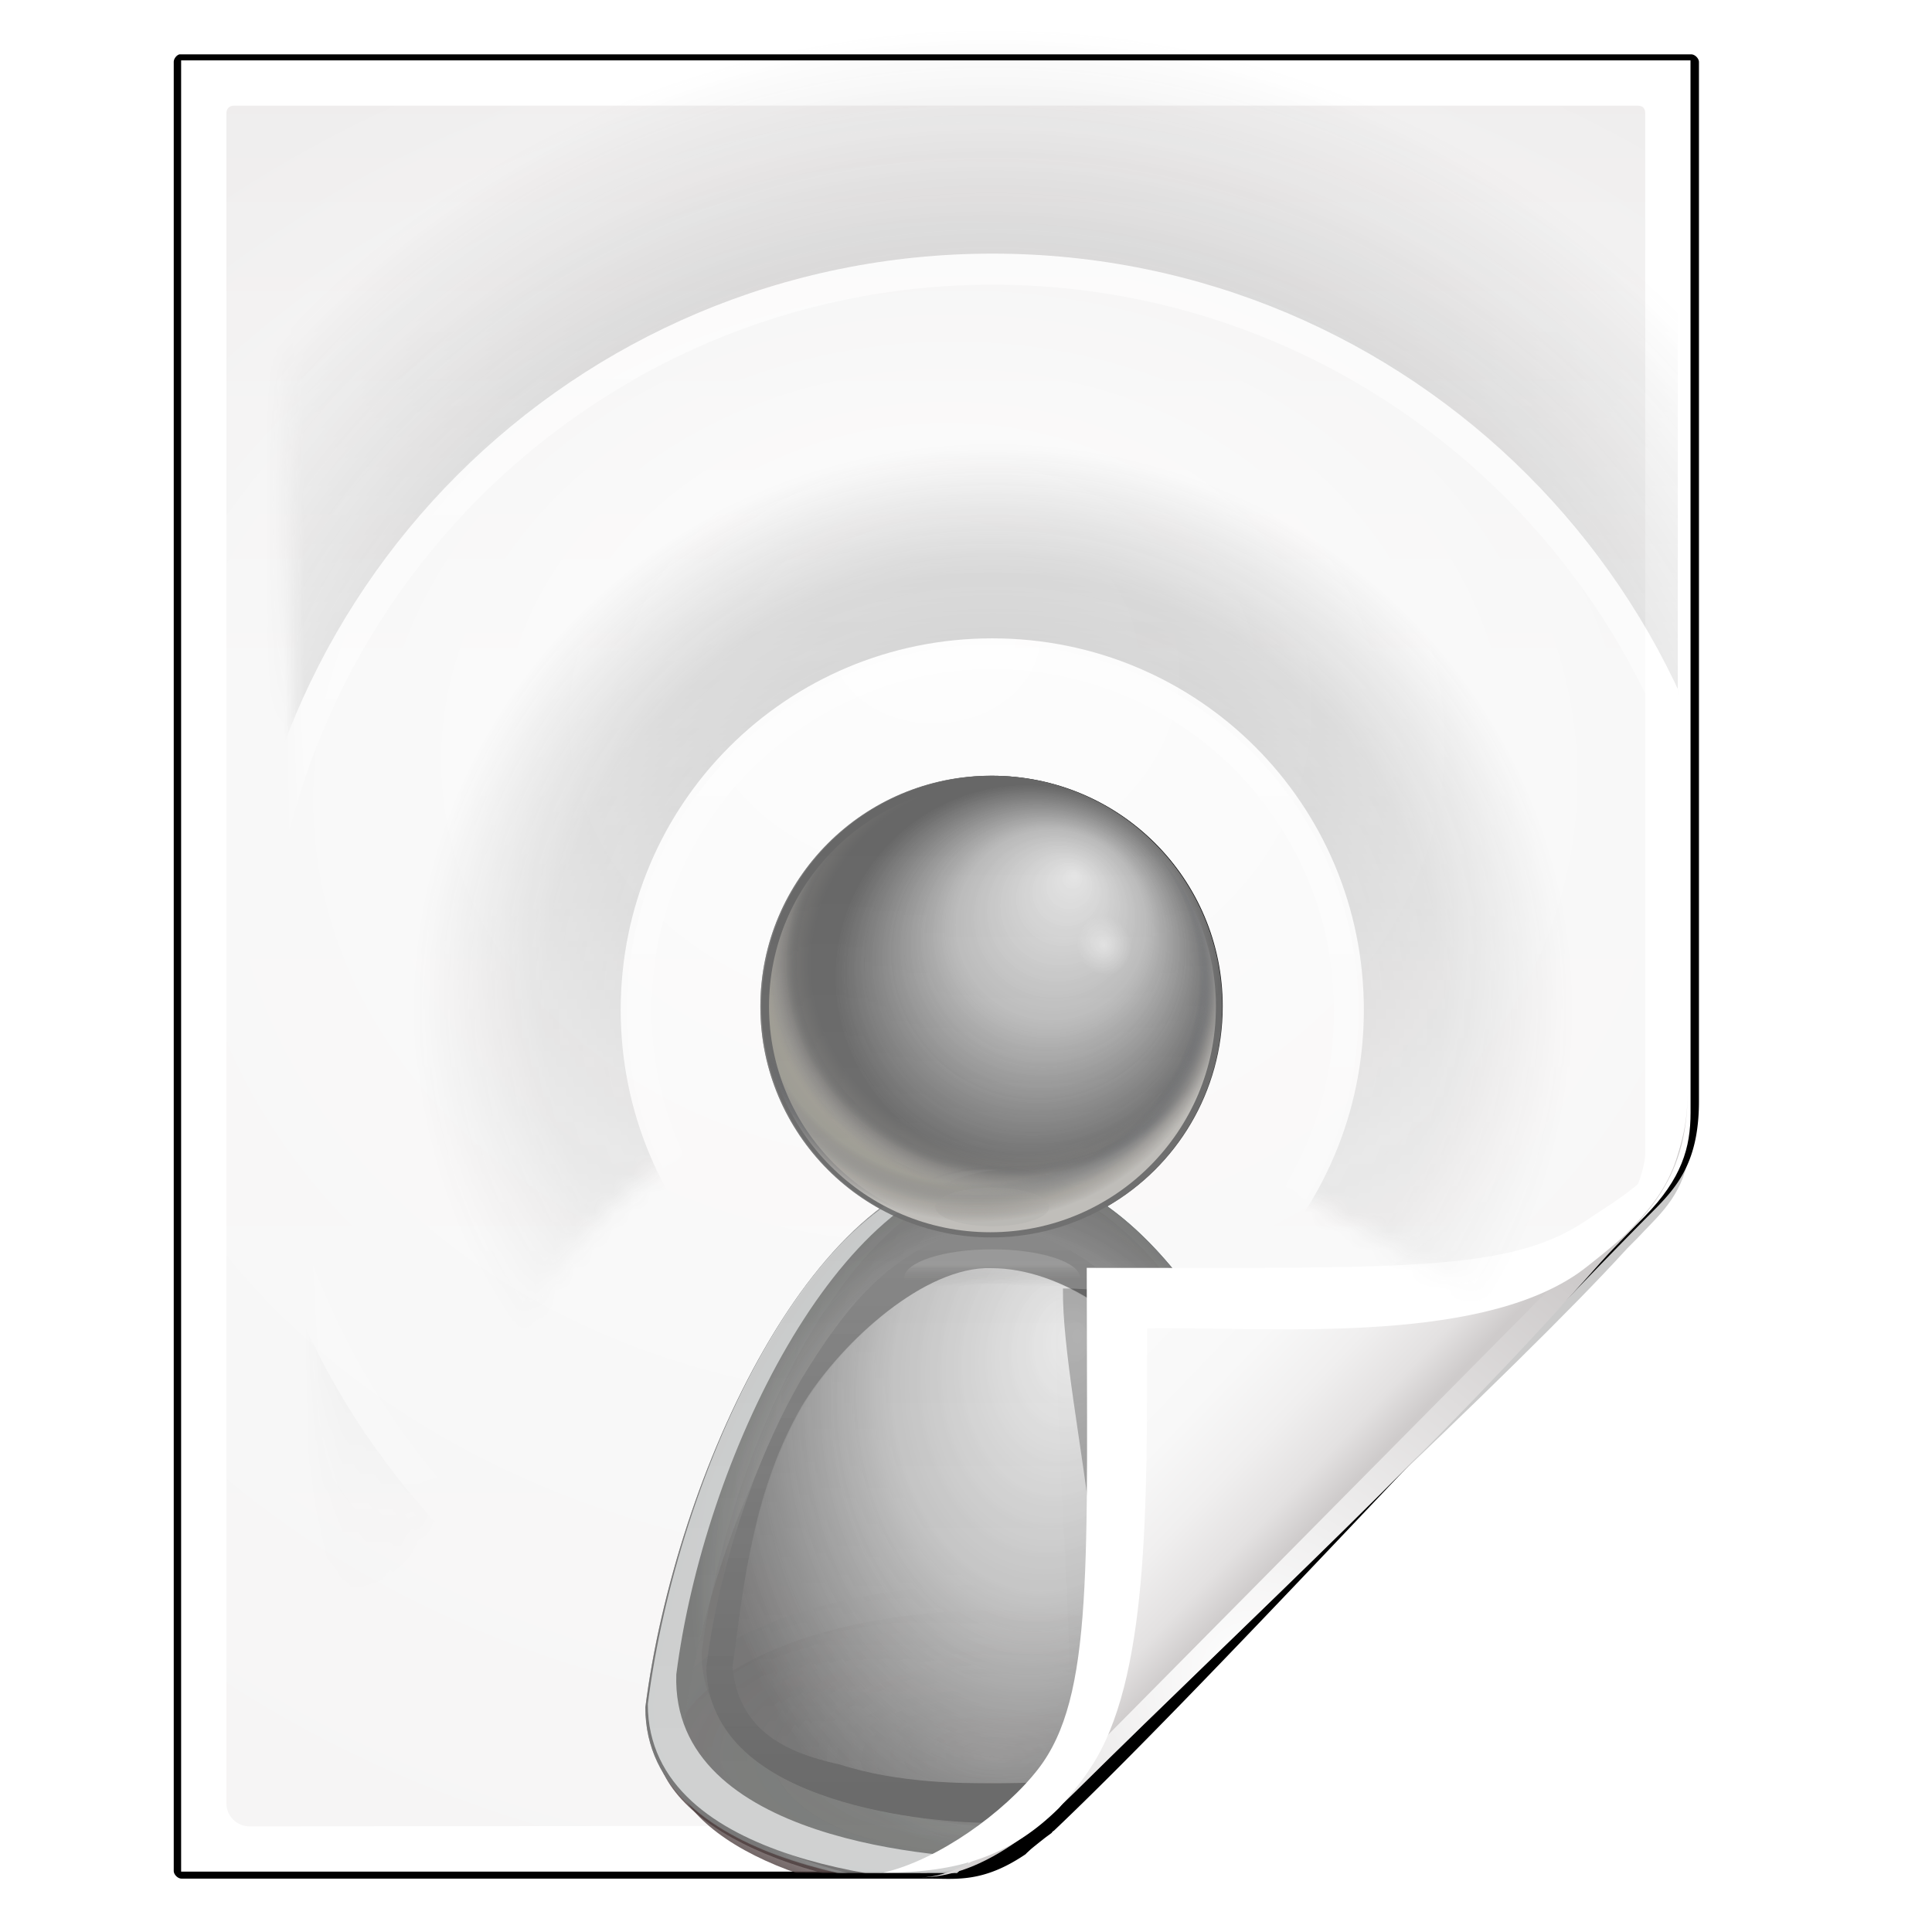 <?xml version="1.0" encoding="UTF-8" standalone="no"?>
<!-- Created with Inkscape (http://www.inkscape.org/) -->

<svg
   xmlns:dc="http://purl.org/dc/elements/1.1/"
   xmlns:cc="http://creativecommons.org/ns#"
   xmlns:rdf="http://www.w3.org/1999/02/22-rdf-syntax-ns#"
   xmlns:svg="http://www.w3.org/2000/svg"
   xmlns="http://www.w3.org/2000/svg"
   xmlns:xlink="http://www.w3.org/1999/xlink"
   xmlns:sodipodi="http://sodipodi.sourceforge.net/DTD/sodipodi-0.dtd"
   xmlns:inkscape="http://www.inkscape.org/namespaces/inkscape"
   width="128"
   height="128"
   id="svg2606"
   sodipodi:version="0.32"
   inkscape:version="0.48.0 r9654"
   version="1.0"
   sodipodi:docname="x-media-podcast.svgz"
   inkscape:output_extension="org.inkscape.output.svgz.inkscape"
   inkscape:export-filename="/home/pinheiro/pics/oxygen-icons/scalable/mimetypes/small/32x32/x-media-podcast.png"
   inkscape:export-xdpi="180"
   inkscape:export-ydpi="180">
  <defs
     id="defs2608">
    <linearGradient
       id="linearGradient6131">
      <stop
         id="stop6133"
         offset="0"
         style="stop-color:#fcfcfc;stop-opacity:1" />
      <stop
         style="stop-color:#f8f8f8;stop-opacity:1"
         offset="0.523"
         id="stop6135" />
      <stop
         id="stop6141"
         offset="0.775"
         style="stop-color:#f0efef;stop-opacity:1;" />
      <stop
         id="stop6139"
         offset="0.901"
         style="stop-color:#e3e1e1;stop-opacity:1;" />
      <stop
         id="stop6137"
         offset="1"
         style="stop-color:#cecbcb;stop-opacity:1" />
    </linearGradient>
    <linearGradient
       inkscape:collect="always"
       xlink:href="#linearGradient6131"
       id="linearGradient3893"
       gradientUnits="userSpaceOnUse"
       gradientTransform="matrix(1.012,0,0,1.012,-0.896,-0.987)"
       x1="86.738"
       y1="93.621"
       x2="95.46"
       y2="102.344" />
    <radialGradient
       inkscape:collect="always"
       xlink:href="#linearGradient3913-5"
       id="radialGradient3919-5"
       cx="90.75"
       cy="110.253"
       fx="90.75"
       fy="110.253"
       r="18.75"
       gradientTransform="matrix(1.307,0,0,1.307,-27.836,-33.818)"
       gradientUnits="userSpaceOnUse" />
    <linearGradient
       inkscape:collect="always"
       id="linearGradient3913-5">
      <stop
         style="stop-color:#ffffff;stop-opacity:1;"
         offset="0"
         id="stop3915-4" />
      <stop
         style="stop-color:#ffffff;stop-opacity:0;"
         offset="1"
         id="stop3917-7" />
    </linearGradient>
    <clipPath
       clipPathUnits="userSpaceOnUse"
       id="clipPath3889-6">
      <path
         sodipodi:nodetypes="cscscssc"
         inkscape:connector-curvature="0"
         id="path3891-5"
         d="m 112,82.503 c 0,4.465 -2.797,6.41 -5.28,8.094 -5.109,3.465 -14.939,3.325 -20.72,3.406 -0.081,5.781 0.166,15.505 -3.299,20.613 -1.684,2.482 -5.291,5.387 -8.201,5.387 2.318,0 4.743,-1.335 7.584,-4.085 9.142,-8.849 17.367,-16.135 25.673,-25.298 C 109.676,88.504 112,86.979 112,82.503 z"
         style="fill:url(#linearGradient3893);fill-opacity:1;stroke:none" />
    </clipPath>
    <filter
       color-interpolation-filters="sRGB"
       inkscape:collect="always"
       id="filter3909-6">
      <feGaussianBlur
         inkscape:collect="always"
         stdDeviation="0.43"
         id="feGaussianBlur3911-9" />
    </filter>
    <linearGradient
       inkscape:collect="always"
       xlink:href="#linearGradient3897-7"
       id="linearGradient3895-3"
       gradientUnits="userSpaceOnUse"
       gradientTransform="matrix(1.373,0,0,1.404,-41.379,-43.423)"
       x1="82.157"
       y1="90.382"
       x2="94.221"
       y2="102.184" />
    <linearGradient
       id="linearGradient3897-7">
      <stop
         style="stop-color:#fcfcfc;stop-opacity:1"
         offset="0"
         id="stop3899-4" />
      <stop
         id="stop3901-5"
         offset="0.523"
         style="stop-color:#f8f8f8;stop-opacity:1" />
      <stop
         style="stop-color:#f0efef;stop-opacity:1;"
         offset="0.723"
         id="stop3903-2" />
      <stop
         style="stop-color:#e3e1e1;stop-opacity:1;"
         offset="0.89"
         id="stop3905-5" />
      <stop
         style="stop-color:#cecbcb;stop-opacity:1"
         offset="1"
         id="stop3907-4" />
    </linearGradient>
    <clipPath
       clipPathUnits="userSpaceOnUse"
       id="clipPath6093-7">
      <path
         inkscape:connector-curvature="0"
         sodipodi:nodetypes="cccssccc"
         id="path6095-4"
         d="m 17,8 0.783,110 57.5,0 c 1.675,0 3.119,0.181 4.9,-1.6 C 88.981,107.602 99.94,96.548 107.199,89.224 109.64,86.761 110,84.753 110,82.5 L 110,8 z"
         style="fill:#ffffff;fill-opacity:1" />
    </clipPath>
    <radialGradient
       inkscape:collect="always"
       xlink:href="#linearGradient5982-7"
       id="radialGradient5988-0"
       cx="64"
       cy="64.004"
       fx="63.793"
       fy="47.275"
       r="47.5"
       gradientTransform="matrix(1.707,-0.085,0.07,1.394,-50.362,-20.218)"
       gradientUnits="userSpaceOnUse" />
    <linearGradient
       inkscape:collect="always"
       id="linearGradient5982-7">
      <stop
         style="stop-color:#ffffff;stop-opacity:1;"
         offset="0"
         id="stop5984-8" />
      <stop
         style="stop-color:#ffffff;stop-opacity:0;"
         offset="1"
         id="stop5986-6" />
    </linearGradient>
    <filter
       color-interpolation-filters="sRGB"
       inkscape:collect="always"
       id="filter6171-8"
       x="-0.479"
       width="1.957"
       y="-0.513"
       height="2.026">
      <feGaussianBlur
         inkscape:collect="always"
         stdDeviation="10.141"
         id="feGaussianBlur6173-8" />
    </filter>
    <linearGradient
       inkscape:collect="always"
       xlink:href="#linearGradient4518-3"
       id="linearGradient4524-4"
       x1="72"
       y1="0"
       x2="72"
       y2="116.401"
       gradientUnits="userSpaceOnUse"
       gradientTransform="matrix(1.014,0,0,1.013,-1.513,-1.307)" />
    <linearGradient
       id="linearGradient4518-3">
      <stop
         style="stop-color:#eeecec;stop-opacity:1"
         offset="0"
         id="stop4520-1" />
      <stop
         id="stop5969-4"
         offset="0.4"
         style="stop-color:#f4f4f4;stop-opacity:1" />
      <stop
         style="stop-color:#f6f5f5;stop-opacity:1"
         offset="1"
         id="stop4522-9" />
    </linearGradient>
    <filter
       inkscape:collect="always"
       id="filter4123">
      <feGaussianBlur
         inkscape:collect="always"
         stdDeviation="2.028"
         id="feGaussianBlur4125" />
    </filter>
    <filter
       inkscape:collect="always"
       id="filter4087"
       x="-0.165"
       width="1.329"
       y="-0.204"
       height="1.408">
      <feGaussianBlur
         inkscape:collect="always"
         stdDeviation="4.223"
         id="feGaussianBlur4089" />
    </filter>
    <filter
       inkscape:collect="always"
       id="filter4084">
      <feGaussianBlur
         inkscape:collect="always"
         stdDeviation="1.46"
         id="feGaussianBlur4086" />
    </filter>
    <clipPath
       clipPathUnits="userSpaceOnUse"
       id="clipPath5599">
      <path
         style="opacity:0.847;fill:url(#radialGradient5603);fill-opacity:1"
         d="m 37.479,8.5 c -0.34,0 -0.5,0.235 -0.5,0.5 l -0.203,95.065 c -0.002,0.822 0.679,1.499 1.5,1.5 l 38.058,0.031 c 0.053,4e-5 0.998,-0.008 1.688,5e-5 10.099,-3.995 26.228,-19.594 35.173,-28.595 1.477,-1.656 1.114,-1.151 1.454,-2.889 l 6e-5,-64.222 c 0,-0.323 -0.163,-0.5 -0.5,-0.5 z"
         id="path5601"
         inkscape:connector-curvature="0"
         sodipodi:nodetypes="ccssscccccc" />
    </clipPath>
    <mask
       maskUnits="userSpaceOnUse"
       id="mask5589">
      <path
         style="fill:url(#linearGradient5593);fill-opacity:1;stroke:none;filter:url(#filter5585)"
         d="M 41.729,14.25 153.75,14.25 127.148,95.373 79.255,67.5 c -29.55,9.534 -20.623,17.429 -34.259,33.238 z"
         id="path5591"
         inkscape:connector-curvature="0"
         sodipodi:nodetypes="cccccc" />
    </mask>
    <linearGradient
       inkscape:collect="always"
       xlink:href="#linearGradient5574"
       id="linearGradient5593"
       gradientUnits="userSpaceOnUse"
       x1="82.75"
       y1="32"
       x2="82.75"
       y2="98.781" />
    <linearGradient
       inkscape:collect="always"
       id="linearGradient5574">
      <stop
         style="stop-color:#ffffff;stop-opacity:1;"
         offset="0"
         id="stop5576" />
      <stop
         style="stop-color:#ffffff;stop-opacity:0;"
         offset="1"
         id="stop5578" />
    </linearGradient>
    <filter
       color-interpolation-filters="sRGB"
       inkscape:collect="always"
       id="filter5585">
      <feGaussianBlur
         inkscape:collect="always"
         stdDeviation="2.924"
         id="feGaussianBlur5587" />
    </filter>
    <filter
       color-interpolation-filters="sRGB"
       inkscape:collect="always"
       id="filter5762">
      <feGaussianBlur
         inkscape:collect="always"
         stdDeviation="0.666"
         id="feGaussianBlur5764" />
    </filter>
    <radialGradient
       inkscape:collect="always"
       xlink:href="#linearGradient6436"
       id="radialGradient3393"
       gradientUnits="userSpaceOnUse"
       gradientTransform="matrix(1.101,0,0,1.073,-7.967,-4.909)"
       cx="79.25"
       cy="67.25"
       fx="79.25"
       fy="67.25"
       r="27.25" />
    <linearGradient
       id="linearGradient6436">
      <stop
         id="stop6438"
         offset="0"
         style="stop-color:#353535;stop-opacity:1;" />
      <stop
         style="stop-color:#353535;stop-opacity:0.498;"
         offset="0.774"
         id="stop6440" />
      <stop
         id="stop6442"
         offset="1"
         style="stop-color:#353535;stop-opacity:0;" />
    </linearGradient>
    <radialGradient
       inkscape:collect="always"
       xlink:href="#linearGradient6428"
       id="radialGradient3395"
       gradientUnits="userSpaceOnUse"
       gradientTransform="matrix(1.042,0,0,1.057,-3.365,-3.845)"
       cx="79.25"
       cy="67.25"
       fx="79.25"
       fy="67.25"
       r="48.188" />
    <linearGradient
       id="linearGradient6428">
      <stop
         id="stop6430"
         offset="0"
         style="stop-color:#353535;stop-opacity:1;" />
      <stop
         style="stop-color:#353535;stop-opacity:0.498;"
         offset="0.721"
         id="stop6432" />
      <stop
         id="stop6434"
         offset="1"
         style="stop-color:#353535;stop-opacity:0;" />
    </linearGradient>
    <clipPath
       clipPathUnits="userSpaceOnUse"
       id="clipPath6751">
      <path
         style="opacity:0.847;fill:url(#radialGradient6755);fill-opacity:1"
         d="m 38.462,8.5 c -0.34,0 -0.5,0.235 -0.5,0.5 l 1.637,104.058 c 0.013,0.821 0.679,1.499 1.5,1.5 l 34.538,0.031 c 0.053,5e-5 0.998,-0.008 1.688,5e-5 6.924,-6.535 27.357,-26.627 36.549,-35.431 1.477,-1.656 1.114,-1.151 1.454,-2.889 l 6e-5,-66.334 c 0,-0.323 -0.163,-0.5 -0.5,-0.5 z"
         id="path6753"
         inkscape:connector-curvature="0"
         sodipodi:nodetypes="ccssscccccc" />
    </clipPath>
    <filter
       color-interpolation-filters="sRGB"
       inkscape:collect="always"
       id="filter6757">
      <feGaussianBlur
         inkscape:collect="always"
         stdDeviation="0.116"
         id="feGaussianBlur6759" />
    </filter>
    <linearGradient
       inkscape:collect="always"
       xlink:href="#linearGradient6696"
       id="linearGradient6702"
       x1="243.576"
       y1="58.381"
       x2="243.576"
       y2="108.813"
       gradientUnits="userSpaceOnUse"
       gradientTransform="translate(-161.15,0)" />
    <linearGradient
       inkscape:collect="always"
       id="linearGradient6696">
      <stop
         style="stop-color:#000000;stop-opacity:1;"
         offset="0"
         id="stop6698" />
      <stop
         style="stop-color:#000000;stop-opacity:0;"
         offset="1"
         id="stop6700" />
    </linearGradient>
    <filter
       color-interpolation-filters="sRGB"
       inkscape:collect="always"
       id="filter6704">
      <feGaussianBlur
         inkscape:collect="always"
         stdDeviation="0.451"
         id="feGaussianBlur6706" />
    </filter>
    <clipPath
       clipPathUnits="userSpaceOnUse"
       id="clipPath4740">
      <path
         style="opacity:0.847;fill:url(#radialGradient4744);fill-opacity:1"
         d="m -59.722,-92.699 c -0.687,0 -1.011,0.474 -1.011,1.011 l 0,220.325 c 0,1.661 1.374,3.032 3.033,3.033 l 111.205,0.063 c 0.107,6e-5 2.018,-0.016 3.412,10e-5 20.418,-8.078 51.383,-45.399 69.47,-63.599 2.986,-3.349 2.252,-2.328 2.94,-5.841 l 1.2e-4,-153.981 c 0,-0.653 -0.33,-1.011 -1.011,-1.011 z"
         id="path4742"
         inkscape:connector-curvature="0"
         sodipodi:nodetypes="ccssscccccc" />
    </clipPath>
    <radialGradient
       gradientUnits="userSpaceOnUse"
       gradientTransform="matrix(1,0,0,0.333,0,72.274)"
       r="41.862"
       fy="108.411"
       fx="63.866"
       cy="108.411"
       cx="63.866"
       id="radialGradient3451"
       xlink:href="#linearGradient3437"
       inkscape:collect="always" />
    <linearGradient
       id="linearGradient3437">
      <stop
         id="stop3439"
         offset="0"
         style="stop-color:#ffffff;stop-opacity:0.88;" />
      <stop
         style="stop-color:#493a3a;stop-opacity:0;"
         offset="0.5"
         id="stop3475" />
      <stop
         id="stop3441"
         offset="1"
         style="stop-color:#493a3a;stop-opacity:1;" />
    </linearGradient>
    <filter
       color-interpolation-filters="sRGB"
       id="filter3501"
       inkscape:collect="always">
      <feGaussianBlur
         id="feGaussianBlur3503"
         stdDeviation="0.643"
         inkscape:collect="always" />
    </filter>
    <radialGradient
       r="37.246"
       fy="63.986"
       fx="74.383"
       cy="72.806"
       cx="65.092"
       gradientTransform="matrix(0.886,-5.6346668e-8,9.0898957e-8,1.235,7.386,-16.106)"
       gradientUnits="userSpaceOnUse"
       id="radialGradient4002"
       xlink:href="#linearGradient2949-7"
       inkscape:collect="always" />
    <linearGradient
       id="linearGradient2949-7">
      <stop
         id="stop2951-7"
         offset="0"
         style="stop-color:#f1f1f1;stop-opacity:1;" />
      <stop
         style="stop-color:#dddddd;stop-opacity:1;"
         offset="0.227"
         id="stop4314-6" />
      <stop
         style="stop-color:#c4c4c4;stop-opacity:1;"
         offset="0.5"
         id="stop2953-7" />
      <stop
         id="stop2955-3"
         offset="1"
         style="stop-color:#707070;stop-opacity:0.929;" />
    </linearGradient>
    <radialGradient
       inkscape:collect="always"
       xlink:href="#linearGradient2949-7"
       id="radialGradient4724"
       gradientUnits="userSpaceOnUse"
       gradientTransform="matrix(0.859,-4.751994e-8,6.9369213e-8,1.254,-118.099,-11.053)"
       cx="64.195"
       cy="79.678"
       fx="64.195"
       fy="79.678"
       r="37.246" />
    <linearGradient
       id="linearGradient4105">
      <stop
         id="stop4107"
         offset="0"
         style="stop-color:#f1f1f1;stop-opacity:1;" />
      <stop
         style="stop-color:#dddddd;stop-opacity:1;"
         offset="0.227"
         id="stop4109" />
      <stop
         style="stop-color:#c4c4c4;stop-opacity:1;"
         offset="0.5"
         id="stop4111" />
      <stop
         id="stop4113"
         offset="1"
         style="stop-color:#707070;stop-opacity:0.929;" />
    </linearGradient>
    <clipPath
       id="clipPath3977-7"
       clipPathUnits="userSpaceOnUse">
      <path
         inkscape:connector-curvature="0"
         style="fill:url(#radialGradient3981-7);fill-opacity:1;fill-rule:evenodd;stroke:none"
         d="m -99.715,102.633 c 0,18.646 29.363,20.996 36.721,20.996 0.007,0 1.91e-4,0 0.007,0 7.344,0 36.764,-2.35 36.764,-20.996 -3.333,-31.319 -18.375,-61.789 -36.775,-61.789 -18.557,0 -33.58,35.274 -36.718,61.789 z"
         id="path3979-2"
         sodipodi:nodetypes="cssczc" />
    </clipPath>
    <filter
       color-interpolation-filters="sRGB"
       id="filter3973-7"
       inkscape:collect="always">
      <feGaussianBlur
         id="feGaussianBlur3975-1"
         stdDeviation="2.999"
         inkscape:collect="always" />
    </filter>
    <clipPath
       id="clipPath3672-6"
       clipPathUnits="userSpaceOnUse">
      <path
         inkscape:connector-curvature="0"
         style="fill:url(#radialGradient3676-0);fill-opacity:1;fill-rule:evenodd;stroke:none"
         d="m 212.537,102.633 c 0,18.646 29.363,20.996 36.721,20.996 0.007,0 1.9e-4,0 0.007,0 7.344,0 36.764,-2.35 36.764,-20.996 -3.333,-31.319 -18.375,-61.789 -36.775,-61.789 -18.557,0 -33.58,35.274 -36.718,61.789 z"
         id="path3674-1"
         sodipodi:nodetypes="cssczc" />
    </clipPath>
    <filter
       color-interpolation-filters="sRGB"
       id="filter3495-2"
       inkscape:collect="always">
      <feGaussianBlur
         id="feGaussianBlur3497-2"
         stdDeviation="0.976"
         inkscape:collect="always" />
    </filter>
    <filter
       color-interpolation-filters="sRGB"
       id="filter3663"
       inkscape:collect="always">
      <feGaussianBlur
         id="feGaussianBlur3665"
         stdDeviation="1.952"
         inkscape:collect="always" />
    </filter>
    <filter
       color-interpolation-filters="sRGB"
       id="filter3774"
       inkscape:collect="always">
      <feGaussianBlur
         id="feGaussianBlur3776"
         stdDeviation="1.158"
         inkscape:collect="always" />
    </filter>
    <linearGradient
       inkscape:collect="always"
       xlink:href="#linearGradient3993-8"
       id="linearGradient4726"
       gradientUnits="userSpaceOnUse"
       x1="75.631"
       y1="115.035"
       x2="75.631"
       y2="36.603" />
    <linearGradient
       id="linearGradient3993-8">
      <stop
         id="stop3995-4"
         offset="0"
         style="stop-color:#626262;stop-opacity:1;" />
      <stop
         id="stop3997-3"
         offset="1"
         style="stop-color:#8f8f8f;stop-opacity:1;" />
    </linearGradient>
    <filter
       color-interpolation-filters="sRGB"
       id="filter3814"
       inkscape:collect="always">
      <feGaussianBlur
         id="feGaussianBlur3816"
         stdDeviation="1.191"
         inkscape:collect="always" />
    </filter>
    <radialGradient
       inkscape:collect="always"
       xlink:href="#linearGradient2949-7"
       id="radialGradient4728"
       gradientUnits="userSpaceOnUse"
       gradientTransform="matrix(0.836,0,0,0.836,9.545,6.131)"
       cx="63.492"
       cy="32.737"
       fx="71.005"
       fy="16.637"
       r="29.959" />
    <linearGradient
       id="linearGradient4134">
      <stop
         id="stop4136"
         offset="0"
         style="stop-color:#f1f1f1;stop-opacity:1;" />
      <stop
         style="stop-color:#dddddd;stop-opacity:1;"
         offset="0.227"
         id="stop4138" />
      <stop
         style="stop-color:#c4c4c4;stop-opacity:1;"
         offset="0.5"
         id="stop4140" />
      <stop
         id="stop4142"
         offset="1"
         style="stop-color:#707070;stop-opacity:0.929;" />
    </linearGradient>
    <radialGradient
       inkscape:collect="always"
       xlink:href="#linearGradient3353-6"
       id="radialGradient4730"
       gradientUnits="userSpaceOnUse"
       cx="76.612"
       cy="25.895"
       fx="76.612"
       fy="25.895"
       r="3.891" />
    <linearGradient
       id="linearGradient3353-6"
       inkscape:collect="always">
      <stop
         id="stop3355-6"
         offset="0"
         style="stop-color:#ffffff;stop-opacity:1;" />
      <stop
         id="stop3357-4"
         offset="1"
         style="stop-color:#ffffff;stop-opacity:0;" />
    </linearGradient>
    <radialGradient
       r="29.959"
       fy="32.668"
       fx="59.612"
       cy="32.668"
       cx="59.612"
       gradientTransform="matrix(1.073,0,0,1.002,-3.089,-0.946)"
       gradientUnits="userSpaceOnUse"
       id="radialGradient4103-7"
       xlink:href="#linearGradient3637-2"
       inkscape:collect="always" />
    <linearGradient
       id="linearGradient3637-2">
      <stop
         id="stop3639-0"
         offset="0"
         style="stop-color:#ffffff;stop-opacity:0;" />
      <stop
         style="stop-color:#f2efef;stop-opacity:0;"
         offset="0.5"
         id="stop3645-6" />
      <stop
         id="stop3647-8"
         offset="0.815"
         style="stop-color:#cbc4b6;stop-opacity:0;" />
      <stop
         style="stop-color:#e3d9c6;stop-opacity:0.498;"
         offset="0.898"
         id="stop3657-9" />
      <stop
         id="stop3641-2"
         offset="1"
         style="stop-color:#bdb6a2;stop-opacity:1;" />
    </linearGradient>
    <clipPath
       id="clipPath3739-0"
       clipPathUnits="userSpaceOnUse">
      <path
         sodipodi:type="arc"
         style="fill:url(#radialGradient3743-8);fill-opacity:1;stroke:none"
         id="path3741-4"
         sodipodi:cx="58.041332"
         sodipodi:cy="37.27911"
         sodipodi:rx="29.958668"
         sodipodi:ry="29.958668"
         d="m 88,37.279 a 29.959,29.959 0 1 1 -59.917,0 29.959,29.959 0 1 1 59.917,0 z" />
    </clipPath>
    <filter
       color-interpolation-filters="sRGB"
       id="filter3733-9"
       inkscape:collect="always">
      <feGaussianBlur
         id="feGaussianBlur3735-5"
         stdDeviation="1.309"
         inkscape:collect="always" />
    </filter>
    <radialGradient
       r="29.959"
       fy="18.271"
       fx="54.839"
       cy="36.077"
       cx="55.369"
       gradientTransform="matrix(1.073,0,0,1.002,-3.089,-0.946)"
       gradientUnits="userSpaceOnUse"
       id="radialGradient4320-6"
       xlink:href="#linearGradient4324-2"
       inkscape:collect="always" />
    <linearGradient
       id="linearGradient4324-2">
      <stop
         style="stop-color:#ffffff;stop-opacity:0;"
         offset="0"
         id="stop4326-5" />
      <stop
         id="stop4328-4"
         offset="0.5"
         style="stop-color:#f2efef;stop-opacity:0;" />
      <stop
         style="stop-color:#313c4f;stop-opacity:0;"
         offset="0.867"
         id="stop4330-7" />
      <stop
         id="stop4332-4"
         offset="0.918"
         style="stop-color:#b2b2b2;stop-opacity:0.232;" />
      <stop
         style="stop-color:#a19f99;stop-opacity:1;"
         offset="1"
         id="stop4334-4" />
    </linearGradient>
    <clipPath
       id="clipPath4166"
       clipPathUnits="userSpaceOnUse">
      <path
         sodipodi:type="arc"
         style="fill:url(#radialGradient3743-8);fill-opacity:1;stroke:none"
         id="path4168"
         sodipodi:cx="58.041332"
         sodipodi:cy="37.27911"
         sodipodi:rx="29.958668"
         sodipodi:ry="29.958668"
         d="m 88,37.279 a 29.959,29.959 0 1 1 -59.917,0 29.959,29.959 0 1 1 59.917,0 z" />
    </clipPath>
    <radialGradient
       inkscape:collect="always"
       xlink:href="#linearGradient3680-8"
       id="radialGradient4732"
       gradientUnits="userSpaceOnUse"
       gradientTransform="matrix(1,0,0,1.455,0,-33.543)"
       cx="78.625"
       cy="73.795"
       fx="78.625"
       fy="73.795"
       r="2.952" />
    <linearGradient
       id="linearGradient3680-8"
       inkscape:collect="always">
      <stop
         id="stop3682-6"
         offset="0"
         style="stop-color:#f3f0f0;stop-opacity:1;" />
      <stop
         id="stop3684-8"
         offset="1"
         style="stop-color:#f3f0f0;stop-opacity:0;" />
    </linearGradient>
    <filter
       color-interpolation-filters="sRGB"
       id="filter3712-6"
       inkscape:collect="always">
      <feGaussianBlur
         id="feGaussianBlur3714-1"
         stdDeviation="0.106"
         inkscape:collect="always" />
    </filter>
    <linearGradient
       inkscape:collect="always"
       xlink:href="#linearGradient4336-7"
       id="linearGradient4734"
       gradientUnits="userSpaceOnUse"
       gradientTransform="matrix(1.124,0,0,1.18,-6.864,0.872)"
       x1="63.062"
       y1="48.772"
       x2="63.061"
       y2="46.803" />
    <linearGradient
       id="linearGradient4336-7">
      <stop
         style="stop-color:#6d6d6d;stop-opacity:0"
         offset="0"
         id="stop4338-4" />
      <stop
         style="stop-color:#c5c4c2;stop-opacity:1"
         offset="1"
         id="stop4340-5" />
    </linearGradient>
    <filter
       color-interpolation-filters="sRGB"
       height="1.338"
       y="-0.169"
       width="1.098"
       x="-0.049"
       id="filter4048-0"
       inkscape:collect="always">
      <feGaussianBlur
         id="feGaussianBlur4050-9"
         stdDeviation="0.381"
         inkscape:collect="always" />
    </filter>
    <linearGradient
       inkscape:collect="always"
       xlink:href="#linearGradient3784-3"
       id="linearGradient4736"
       gradientUnits="userSpaceOnUse"
       x1="63.061"
       y1="49.137"
       x2="63.061"
       y2="46.289" />
    <linearGradient
       id="linearGradient3784-3">
      <stop
         id="stop3786-0"
         offset="0"
         style="stop-color:#494949;stop-opacity:1;" />
      <stop
         id="stop3788-7"
         offset="1"
         style="stop-color:#d4d4d4;stop-opacity:1;" />
    </linearGradient>
    <filter
       color-interpolation-filters="sRGB"
       height="1.543"
       y="-0.271"
       width="1.175"
       x="-0.088"
       id="filter4092-1"
       inkscape:collect="always">
      <feGaussianBlur
         id="feGaussianBlur4094-7"
         stdDeviation="0.607"
         inkscape:collect="always" />
    </filter>
    <radialGradient
       gradientUnits="userSpaceOnUse"
       gradientTransform="matrix(1,0,0,0.333,0,72.274)"
       r="41.862"
       fy="108.411"
       fx="63.866"
       cy="108.411"
       cx="63.866"
       id="radialGradient3443"
       xlink:href="#linearGradient3437"
       inkscape:collect="always" />
    <linearGradient
       id="linearGradient4193">
      <stop
         id="stop4195"
         offset="0"
         style="stop-color:#ffffff;stop-opacity:0.88;" />
      <stop
         style="stop-color:#493a3a;stop-opacity:0;"
         offset="0.5"
         id="stop4197" />
      <stop
         id="stop4199"
         offset="1"
         style="stop-color:#493a3a;stop-opacity:1;" />
    </linearGradient>
    <filter
       color-interpolation-filters="sRGB"
       height="1.322"
       y="-0.161"
       width="1.107"
       x="-0.054"
       id="filter3766-5"
       inkscape:collect="always">
      <feGaussianBlur
         id="feGaussianBlur3768-9"
         stdDeviation="1.872"
         inkscape:collect="always" />
    </filter>
    <radialGradient
       r="37.246"
       fy="63.833"
       fx="74.597"
       cy="72.653"
       cx="65.306"
       gradientTransform="matrix(0.886,-5.6346668e-8,9.0898957e-8,1.235,7.386,-16.106)"
       gradientUnits="userSpaceOnUse"
       id="radialGradient3435"
       xlink:href="#linearGradient2949-7"
       inkscape:collect="always" />
    <linearGradient
       id="linearGradient4204">
      <stop
         id="stop4206"
         offset="0"
         style="stop-color:#f1f1f1;stop-opacity:1;" />
      <stop
         style="stop-color:#dddddd;stop-opacity:1;"
         offset="0.227"
         id="stop4208" />
      <stop
         style="stop-color:#c4c4c4;stop-opacity:1;"
         offset="0.5"
         id="stop4210" />
      <stop
         id="stop4212"
         offset="1"
         style="stop-color:#707070;stop-opacity:0.929;" />
    </linearGradient>
    <radialGradient
       r="37.246"
       fy="79.678"
       fx="64.195"
       cy="79.678"
       cx="64.195"
       gradientTransform="matrix(0.859,-4.751994e-8,6.9369213e-8,1.254,-118.099,-11.053)"
       gradientUnits="userSpaceOnUse"
       id="radialGradient4011-4"
       xlink:href="#linearGradient2949-7"
       inkscape:collect="always" />
    <linearGradient
       id="linearGradient4215">
      <stop
         id="stop4217"
         offset="0"
         style="stop-color:#f1f1f1;stop-opacity:1;" />
      <stop
         style="stop-color:#dddddd;stop-opacity:1;"
         offset="0.227"
         id="stop4219" />
      <stop
         style="stop-color:#c4c4c4;stop-opacity:1;"
         offset="0.5"
         id="stop4221" />
      <stop
         id="stop4223"
         offset="1"
         style="stop-color:#707070;stop-opacity:0.929;" />
    </linearGradient>
    <clipPath
       id="clipPath4225"
       clipPathUnits="userSpaceOnUse">
      <path
         inkscape:connector-curvature="0"
         style="fill:url(#radialGradient3981-7);fill-opacity:1;fill-rule:evenodd;stroke:none"
         d="m -99.715,102.633 c 0,18.646 29.363,20.996 36.721,20.996 0.007,0 1.91e-4,0 0.007,0 7.344,0 36.764,-2.35 36.764,-20.996 -3.333,-31.319 -18.375,-61.789 -36.775,-61.789 -18.557,0 -33.58,35.274 -36.718,61.789 z"
         id="path4227"
         sodipodi:nodetypes="cssczc" />
    </clipPath>
    <clipPath
       id="clipPath4233"
       clipPathUnits="userSpaceOnUse">
      <path
         inkscape:connector-curvature="0"
         style="fill:url(#radialGradient3676-0);fill-opacity:1;fill-rule:evenodd;stroke:none"
         d="m 212.537,102.633 c 0,18.646 29.363,20.996 36.721,20.996 0.007,0 1.9e-4,0 0.007,0 7.344,0 36.764,-2.35 36.764,-20.996 -3.333,-31.319 -18.375,-61.789 -36.775,-61.789 -18.557,0 -33.58,35.274 -36.718,61.789 z"
         id="path4235"
         sodipodi:nodetypes="cssczc" />
    </clipPath>
    <filter
       color-interpolation-filters="sRGB"
       id="filter3401"
       inkscape:collect="always">
      <feGaussianBlur
         id="feGaussianBlur3403"
         stdDeviation="1.342"
         inkscape:collect="always" />
    </filter>
    <linearGradient
       y2="36.603"
       x2="75.631"
       y1="115.035"
       x1="75.631"
       gradientUnits="userSpaceOnUse"
       id="linearGradient4009"
       xlink:href="#linearGradient3993-8"
       inkscape:collect="always" />
    <linearGradient
       id="linearGradient4248">
      <stop
         id="stop4250"
         offset="0"
         style="stop-color:#626262;stop-opacity:1;" />
      <stop
         id="stop4252"
         offset="1"
         style="stop-color:#8f8f8f;stop-opacity:1;" />
    </linearGradient>
    <radialGradient
       r="29.959"
       fy="16.637"
       fx="71.005"
       cy="32.737"
       cx="63.492"
       gradientTransform="matrix(0.836,0,0,0.836,9.545,6.131)"
       gradientUnits="userSpaceOnUse"
       id="radialGradient4322"
       xlink:href="#linearGradient2949-7"
       inkscape:collect="always" />
    <linearGradient
       id="linearGradient4259">
      <stop
         id="stop4261"
         offset="0"
         style="stop-color:#f1f1f1;stop-opacity:1;" />
      <stop
         style="stop-color:#dddddd;stop-opacity:1;"
         offset="0.227"
         id="stop4263" />
      <stop
         style="stop-color:#c4c4c4;stop-opacity:1;"
         offset="0.5"
         id="stop4265" />
      <stop
         id="stop4267"
         offset="1"
         style="stop-color:#707070;stop-opacity:0.929;" />
    </linearGradient>
    <radialGradient
       r="3.891"
       fy="25.895"
       fx="76.612"
       cy="25.895"
       cx="76.612"
       gradientUnits="userSpaceOnUse"
       id="radialGradient4342-5"
       xlink:href="#linearGradient3353-6"
       inkscape:collect="always" />
    <radialGradient
       r="29.959"
       fy="32.668"
       fx="59.612"
       cy="32.668"
       cx="59.612"
       gradientTransform="matrix(1.073,0,0,1.002,-3.089,-0.946)"
       gradientUnits="userSpaceOnUse"
       id="radialGradient3433"
       xlink:href="#linearGradient4324-2"
       inkscape:collect="always" />
    <linearGradient
       id="linearGradient4277">
      <stop
         style="stop-color:#ffffff;stop-opacity:0;"
         offset="0"
         id="stop4279" />
      <stop
         id="stop4281"
         offset="0.5"
         style="stop-color:#f2efef;stop-opacity:0;" />
      <stop
         style="stop-color:#313c4f;stop-opacity:0;"
         offset="0.867"
         id="stop4283" />
      <stop
         id="stop4285"
         offset="0.918"
         style="stop-color:#b2b2b2;stop-opacity:0.232;" />
      <stop
         style="stop-color:#a19f99;stop-opacity:1;"
         offset="1"
         id="stop4287" />
    </linearGradient>
    <clipPath
       id="clipPath4289"
       clipPathUnits="userSpaceOnUse">
      <path
         sodipodi:type="arc"
         style="fill:url(#radialGradient3743-8);fill-opacity:1;stroke:none"
         id="path4291"
         sodipodi:cx="58.041332"
         sodipodi:cy="37.27911"
         sodipodi:rx="29.958668"
         sodipodi:ry="29.958668"
         d="m 88,37.279 a 29.959,29.959 0 1 1 -59.917,0 29.959,29.959 0 1 1 59.917,0 z" />
    </clipPath>
    <radialGradient
       r="29.959"
       fy="18.271"
       fx="54.839"
       cy="36.077"
       cx="55.369"
       gradientTransform="matrix(1.073,0,0,1.002,-3.089,-0.946)"
       gradientUnits="userSpaceOnUse"
       id="radialGradient3419"
       xlink:href="#linearGradient3421"
       inkscape:collect="always" />
    <linearGradient
       id="linearGradient3421">
      <stop
         id="stop3423"
         offset="0"
         style="stop-color:#ffffff;stop-opacity:0;" />
      <stop
         style="stop-color:#f2efef;stop-opacity:0;"
         offset="0.5"
         id="stop3425" />
      <stop
         id="stop3427"
         offset="0.897"
         style="stop-color:#313c4f;stop-opacity:0;" />
      <stop
         style="stop-color:#b5b2af;stop-opacity:0.498;"
         offset="0.961"
         id="stop3429" />
      <stop
         id="stop3431"
         offset="1"
         style="stop-color:#cdcbc7;stop-opacity:1;" />
    </linearGradient>
    <clipPath
       id="clipPath4304"
       clipPathUnits="userSpaceOnUse">
      <path
         sodipodi:type="arc"
         style="fill:url(#radialGradient3743-8);fill-opacity:1;stroke:none"
         id="path4306"
         sodipodi:cx="58.041332"
         sodipodi:cy="37.27911"
         sodipodi:rx="29.958668"
         sodipodi:ry="29.958668"
         d="m 88,37.279 a 29.959,29.959 0 1 1 -59.917,0 29.959,29.959 0 1 1 59.917,0 z" />
    </clipPath>
    <radialGradient
       r="2.952"
       fy="73.795"
       fx="78.625"
       cy="73.795"
       cx="78.625"
       gradientTransform="matrix(1,0,0,1.455,0,-33.543)"
       gradientUnits="userSpaceOnUse"
       id="radialGradient4007"
       xlink:href="#linearGradient3680-8"
       inkscape:collect="always" />
    <linearGradient
       y2="46.803"
       x2="63.061"
       y1="48.772"
       x1="63.062"
       gradientTransform="matrix(1.124,0,0,1.18,-6.864,0.872)"
       gradientUnits="userSpaceOnUse"
       id="linearGradient4097"
       xlink:href="#linearGradient4336-7"
       inkscape:collect="always" />
    <linearGradient
       id="linearGradient4324">
      <stop
         style="stop-color:#6d6d6d;stop-opacity:0"
         offset="0"
         id="stop4326" />
      <stop
         style="stop-color:#c5c4c2;stop-opacity:1"
         offset="1"
         id="stop4328" />
    </linearGradient>
    <linearGradient
       y2="46.289"
       x2="63.061"
       y1="49.137"
       x1="63.061"
       gradientUnits="userSpaceOnUse"
       id="linearGradient4015-9"
       xlink:href="#linearGradient3784-3"
       inkscape:collect="always" />
    <linearGradient
       id="linearGradient4335">
      <stop
         id="stop4337"
         offset="0"
         style="stop-color:#494949;stop-opacity:1;" />
      <stop
         id="stop4339"
         offset="1"
         style="stop-color:#d4d4d4;stop-opacity:1;" />
    </linearGradient>
  </defs>
  <sodipodi:namedview
     id="base"
     pagecolor="#ffffff"
     bordercolor="#666666"
     borderopacity="1.0"
     inkscape:pageopacity="0.0"
     inkscape:pageshadow="2"
     inkscape:zoom="2.8284271"
     inkscape:cx="30.753629"
     inkscape:cy="57.3259"
     inkscape:document-units="px"
     inkscape:current-layer="layer1"
     width="128px"
     height="128px"
     showgrid="true"
     inkscape:grid-points="true"
     showguides="true"
     inkscape:guide-bbox="true"
     inkscape:window-width="1224"
     inkscape:window-height="757"
     inkscape:window-x="0"
     inkscape:window-y="383"
     inkscape:snap-global="false"
     inkscape:window-maximized="0"
     inkscape:snap-page="true">
    <inkscape:grid
       id="GridFromPre046Settings"
       type="xygrid"
       originx="0px"
       originy="0px"
       spacingx="4px"
       spacingy="4px"
       color="#0000ff"
       empcolor="#0000ff"
       opacity="0.2"
       empopacity="0.4"
       empspacing="2"
       visible="true"
       enabled="true"
       snapvisiblegridlinesonly="true" />
    <sodipodi:guide
       orientation="1,0"
       position="-68,29.326"
       id="guide4564" />
    <sodipodi:guide
       orientation="1,0"
       position="-121.622,135.057"
       id="guide3859" />
    <sodipodi:guide
       orientation="0,1"
       position="38.582,-74.688"
       id="guide4360" />
  </sodipodi:namedview>
  <g
     inkscape:label="Livello 1"
     inkscape:groupmode="layer"
     id="layer1">
    <path
       style="opacity:0.456;fill:#000000;fill-opacity:1;filter:url(#filter4123)"
       d="m 13.333,5.336 0,118.33 49.855,-0.067 c 2.116,-0.003 4.529,-1.772 7,-4.25 0.712,-0.714 1.441,-1.394 2.156,-2.094 0.416,-0.406 0.832,-0.814 1.25,-1.219 7.774,-7.41 26.983,-25.123 34.219,-33.1 0.421,-0.421 0.812,-0.811 1.156,-1.188 1.464,-1.498 2.762,-2.838 2.994,-5.862 L 112,75.156 111.997,5.336 z"
       id="path5990"
       inkscape:connector-curvature="0"
       sodipodi:nodetypes="ccsssccccccc"
       transform="matrix(1.014,0,0,1.013,-1.513,-1.307)" />
    <path
       sodipodi:type="inkscape:offset"
       inkscape:radius="-0.31466308"
       inkscape:original="M 13.1875 4.53125 C 12.818918 4.609246 12.529956 4.967008 12.53125 5.34375 L 12.53125 123.65625 C 12.53885 124.07954 12.920464 124.4611 13.34375 124.46875 L 62.15625 124.46875 C 63.930251 124.46875 65.829207 124.74865 68.6875 122.8125 C 68.829003 122.58432 71.218784 120.82456 70.53125 121.25 C 80.188854 112.07585 98.162197 92.41186 109.34375 81.09375 C 111.06182 79.375681 112.8125 77.674752 112.8125 73.3125 L 112.8125 5.34375 C 112.80483 4.9204809 112.42327 4.5388981 112 4.53125 L 13.34375 4.53125 C 13.29182 4.52633 13.239428 4.52633 13.1875 4.53125 z "
       style="fill:#000000;fill-opacity:1;filter:url(#filter4084)"
       id="path3314"
       d="m 13.219,4.844 c -0.201,0.057 -0.376,0.293 -0.375,0.5 l 0,118.312 c 0.004,0.238 0.262,0.496 0.5,0.5 l 48.812,0 c 1.807,0 3.551,0.298 6.344,-1.594 0.036,-0.037 0.077,-0.082 0.125,-0.125 0.084,-0.074 0.194,-0.184 0.312,-0.281 0.237,-0.194 0.517,-0.417 0.781,-0.625 0.207,-0.162 0.369,-0.269 0.5,-0.375 a 0.315,0.315 0 0 1 0.031,-0.062 c 0.005,-0.004 0.027,0.004 0.031,0 a 0.315,0.315 0 0 1 0.031,-0.062 c 0.004,-0.004 0.027,0.004 0.031,0 9.639,-9.159 27.595,-28.834 38.781,-40.156 1.72,-1.72 3.375,-3.284 3.375,-7.562 l 0,-67.969 c -0.004,-0.238 -0.262,-0.496 -0.5,-0.5 l -98.656,0 a 0.315,0.315 0 0 1 -0.031,0 c -0.021,-0.002 -0.041,-6.768e-4 -0.062,0 -0.011,3.384e-4 -0.021,-0.001 -0.031,0 z"
       transform="matrix(1.014,0,0,1.013,-1.513,-1.307)" />
    <path
       style="fill:#ffffff;fill-opacity:1"
       d="m 12,4 0,120 50,0 c 1.698,0 3.967,-0.578 7.095,-3.682 8.99,-8.924 32.51,-32.236 39.867,-39.727 2.474,-2.519 3.042,-4.573 3.042,-6.877 L 112,4 z"
       id="path34"
       sodipodi:nodetypes="cccssccc"
       inkscape:connector-curvature="0" />
    <path
       style="fill:url(#linearGradient4524-4);fill-opacity:1"
       d="M 15.507,7 C 15.162,7 15,7.238 15,7.507 L 15,119.48 c 0,0.832 0.689,1.52 1.52,1.52 l 44.959,-0.032 c 0.054,-4e-5 0.821,0.024 1.52,0.032 1.802,-0.041 3.174,-0.764 4.415,-1.614 C 68.481,119.091 97.54,90.697 106.785,81.386 108.166,79.995 109,77.385 109,76.425 L 109,7.507 C 109,7.18 108.835,7 108.493,7 z"
       id="path3967"
       inkscape:connector-curvature="0"
       sodipodi:nodetypes="ccsssccscccc" />
    <path
       sodipodi:nodetypes="ccssscccccc"
       inkscape:connector-curvature="0"
       id="path5980"
       d="M 15.507,7 C 15.162,7 15,7.238 15,7.507 L 15,119.48 c 0,0.832 0.689,1.515 1.52,1.52 l 46.846,0.285 c 0.054,3.3e-4 3.318,-0.008 4.017,5e-5 6.629,-4.563 31.077,-31.337 40.143,-40.459 0.666,-0.747 0.464,-0.375 1.474,-1.629 L 109,7.507 C 109,7.18 108.835,7 108.493,7 z"
       style="opacity:0.847;fill:url(#radialGradient5988-0);fill-opacity:1" />
    <path
       style="fill:#000000"
       d=""
       id="path2197" />
    <path
       clip-path="url(#clipPath6093-7)"
       style="opacity:0.347;fill:#000000;fill-opacity:1;stroke:none;filter:url(#filter6171-8)"
       d="m 114.4,82.503 c 0,4.465 -6.198,3.507 -8.68,5.19 -5.109,3.465 -20.175,2.225 -25.956,2.306 -0.081,5.781 0.787,16.144 0.787,22.294 0,2.978 -3.44,11.209 -6.351,11.209 -2.091,1.534 3.488,8.211 6.735,5.32 9.502,-8.461 35.132,-30.023 43.351,-39.263 2.04,-2.294 -4.905,-9.845 -9.886,-7.057 z"
       id="path6153"
       inkscape:connector-curvature="0"
       sodipodi:nodetypes="cscscssc"
       transform="matrix(1.271,0,0,1.301,-31.411,-31.072)" />
    <g
       id="g6708"
       clip-path="url(#clipPath6751)"
       style="filter:url(#filter6757)"
       transform="matrix(1.222,0,0,1.222,-31.08,-15.927)">
      <path
         inkscape:connector-curvature="0"
         id="path6457"
         d="m 79.225,55.094 c -6.907,0 -12.5,5.593 -12.5,12.5 0,4.724 2.604,8.841 6.469,10.969 -6.553,5.008 -11.476,17.241 -12.719,27 0,8.847 14.995,9.969 18.75,9.969 3.748,0 18.75,-1.122 18.75,-9.969 -1.304,-11.387 -6.096,-22.536 -12.5,-27.125 3.744,-2.161 6.25,-6.21 6.25,-10.844 0,-6.907 -5.593,-12.5 -12.5,-12.5 z"
         style="fill:url(#linearGradient6702);fill-opacity:1;fill-rule:evenodd;stroke:none;filter:url(#filter6704)" />
      <g
         clip-path="url(#clipPath4740)"
         transform="matrix(0.495,0,0,0.495,47.537,54.347)"
         id="layer1-3"
         inkscape:label="Livello 1">
        <g
           style="opacity:0.762"
           id="g4572">
          <path
             sodipodi:type="arc"
             style="fill:url(#radialGradient3451);fill-opacity:1;stroke:none;filter:url(#filter3501)"
             id="path4574"
             sodipodi:cx="63.865829"
             sodipodi:cy="108.4109"
             sodipodi:rx="41.861637"
             sodipodi:ry="13.953878"
             d="m 105.727,108.411 c 0,7.707 -18.742,13.954 -41.862,13.954 -23.12,0 -41.862,-6.247 -41.862,-13.954 0,-7.707 18.742,-13.954 41.862,-13.954 23.12,0 41.862,6.247 41.862,13.954 z"
             transform="matrix(0.88,0,0,1.214,7.765,-24.559)" />
          <path
             inkscape:connector-curvature="0"
             style="fill:url(#radialGradient4002);fill-opacity:1;fill-rule:evenodd;stroke:none"
             d="m 26.031,103.546 c 0,17.887 30.299,20.141 37.892,20.141 0.007,0 1.97e-4,0 0.007,0 7.579,0 37.936,-2.254 37.936,-20.141 C 98.426,73.502 82.906,44.273 63.919,44.273 c -19.149,0 -34.65,33.838 -37.888,59.273 z"
             id="path4576"
             sodipodi:nodetypes="cssczc" />
          <path
             inkscape:connector-curvature="0"
             style="fill:url(#radialGradient4724);fill-opacity:1;fill-rule:evenodd;stroke:none;filter:url(#filter3973-7)"
             d="m -63,36.344 c -19.566,0 -35.41,37.2 -38.719,65.156 0,18.431 27.206,21.75 37,22.094 -8.487,-0.34 -31,-3.265 -31,-18.688 2.797,-23.633 16.179,-55.062 32.719,-55.062 16.4,0 29.81,27.148 32.781,55.062 0,15.44 -22.602,18.353 -31.062,18.688 9.788,-0.344 37.062,-3.663 37.062,-22.094 C -27.733,68.479 -43.599,36.344 -63,36.344 z"
             id="path4578"
             clip-path="url(#clipPath3977-7)"
             transform="matrix(1.032,0,0,0.959,129.028,5.093)" />
          <g
             id="g4580"
             clip-path="url(#clipPath3672-6)"
             transform="matrix(1.032,0,0,0.959,-193.234,4.997)">
            <path
               inkscape:connector-curvature="0"
               sodipodi:nodetypes="ccssccccscc"
               transform="matrix(0.968,0,0,0.968,57.598,1.287)"
               id="path4582"
               d="m 197.935,41.257 c -19.099,0 -34.345,35.892 -37.575,63.181 0,19.19 29.795,21.181 37.368,21.181 0.007,0 0.024,0 0.031,0 7.559,0 37.09,-1.991 37.09,-21.181 -3.431,-32.233 -17.977,-63.181 -36.914,-63.181 z m 2.094,2.156 c 14.86,0.568 27.52,25.914 30.664,52.649 0,16.018 -24.562,17.618 -30.871,17.618 -6.321,0 -31.118,1.342 -31.118,-14.675 2.695,-22.777 15.384,-55.592 31.325,-55.592 z"
               style="opacity:0.257;fill:#eafafe;fill-opacity:1;fill-rule:evenodd;stroke:none;filter:url(#filter3495-2)" />
            <path
               inkscape:connector-curvature="0"
               sodipodi:nodetypes="ccssccccscc"
               transform="matrix(0.968,0,0,0.968,57.598,1.287)"
               id="path4584"
               d="m 198.967,41.36 c -19.099,0 -34.862,35.789 -38.091,63.077 0,19.19 29.175,20.561 36.749,20.561 0.007,0 0.024,0 0.031,0 7.559,0 37.812,-1.371 37.812,-20.561 -3.431,-32.233 -17.564,-63.077 -36.501,-63.077 z m 0.936,0.962 c 15.754,1.001 29.934,27.818 33.159,56.147 0,16.979 -26.781,20.51 -33.469,20.51 -6.7,0 -33.437,-3.532 -33.438,-20.51 2.857,-24.144 16.85,-56.147 33.747,-56.147 z"
               style="opacity:0.401;fill:#bdf2f8;fill-opacity:1;fill-rule:evenodd;stroke:none;filter:url(#filter3663)" />
            <path
               inkscape:connector-curvature="0"
               sodipodi:nodetypes="ccsscczccc"
               transform="matrix(0.968,0,0,0.968,57.598,1.287)"
               id="path4586"
               d="m 197.625,41.36 c -19.099,0 -34.139,35.789 -37.368,63.077 0,19.19 29.795,21.284 37.368,21.284 0.007,0 0.024,0 0.031,0 7.559,0 37.296,-2.094 37.296,-21.284 -0.046,-0.436 -0.105,-0.876 -0.156,-1.312 -2.213,16.126 -28.061,19.447 -35.077,19.527 -7.017,0.08 -36.961,-2.021 -36.338,-21.714 2.994,-25.297 17.734,-58.245 35.307,-59.515 -0.351,-0.022 -0.709,-0.062 -1.062,-0.062 z"
               style="fill:#edf7f7;fill-opacity:0.797;fill-rule:evenodd;stroke:none;filter:url(#filter3774)" />
          </g>
          <path
             inkscape:connector-curvature="0"
             transform="matrix(0.947,0,0,0.88,3.326,11.287)"
             style="fill:url(#linearGradient4726);fill-opacity:1;fill-rule:evenodd;stroke:none;filter:url(#filter3814)"
             d="M 64,45.281 C 58.616,45.612 54.332,48.158 50.781,51.688 47.23,55.217 44.424,59.731 42,64.031 c -5.652,10.603 -9.57,23.942 -10.938,35.5 0.003,0.01 0.003,0.021 0,0.031 l -0.031,0.062 0,0.031 0,0.062 c 0,4.389 1.783,7.963 4.469,10.625 2.686,2.663 6.264,4.483 9.938,5.781 7.348,2.596 15.249,3.094 18.562,3.094 0.006,0 0.025,0 0.031,0 3.307,0 11.236,-0.498 18.594,-3.094 3.679,-1.298 7.246,-3.119 9.938,-5.781 2.69,-2.662 4.469,-6.235 4.469,-10.625 l 0,-0.062 0,-0.031 L 97,99.562 C 96.997,99.552 96.997,99.542 97,99.531 95.552,85.932 91.587,72.552 85.906,62.438 80.226,52.323 72.717,45.281 64,45.281 z m -0.75,4.893 c 0.251,-0.011 0.501,0 0.75,0 7.954,-2e-6 16.97,6.563 22.391,16.215 5.408,9.629 6.196,20.226 7.609,33.423 0.004,0.034 -7.2e-4,0.056 0,0.062 -0.066,3.882 -1.58,6.396 -3.875,8.188 -2.295,1.792 -5.351,2.869 -8.5,3.875 -6.818,2.405 -14.617,2.344 -17.594,2.344 -0.006,0 -0.025,0 -0.031,0 -2.979,0 -10.762,0.051 -17.562,-2.344 -0.01,-0.002 -0.021,0.002 -0.031,0 -3.38,-0.791 -6.311,-1.95 -8.469,-3.844 -2.164,-1.9 -3.556,-4.553 -3.875,-8.25 C 35.388,88.709 36.71,77.597 42.128,67.432 46.236,60.044 55.464,50.513 63.25,50.174 z"
             id="path4588"
             sodipodi:nodetypes="csccccccsssssscccccsccssssscsssssccc" />
          <path
             sodipodi:type="arc"
             style="fill:url(#radialGradient4728);fill-opacity:1;stroke:none"
             id="path4590"
             sodipodi:cx="58.041332"
             sodipodi:cy="37.27911"
             sodipodi:rx="29.958668"
             sodipodi:ry="29.958668"
             d="m 88,37.279 c 0,16.546 -13.413,29.959 -29.959,29.959 -16.546,0 -29.959,-13.413 -29.959,-29.959 0,-16.546 13.413,-29.959 29.959,-29.959 C 74.587,7.32 88,20.733 88,37.279 z"
             transform="matrix(0.844,0,0,0.844,14.928,-4.676)" />
          <path
             sodipodi:type="arc"
             style="fill:url(#radialGradient4730);fill-opacity:1;stroke:none"
             id="path4592"
             sodipodi:cx="76.61216"
             sodipodi:cy="25.895178"
             sodipodi:rx="3.8909853"
             sodipodi:ry="3.8909853"
             d="m 80.503,25.895 c 0,2.149 -1.742,3.891 -3.891,3.891 -2.149,0 -3.891,-1.742 -3.891,-3.891 0,-2.149 1.742,-3.891 3.891,-3.891 2.149,0 3.891,1.742 3.891,3.891 z"
             transform="matrix(0.714,-0.254,0.282,0.795,14.277,18.949)" />
          <path
             transform="matrix(0.844,0,0,0.844,14.928,-4.676)"
             d="m 86.876,37.279 c 0,15.925 -12.91,28.835 -28.835,28.835 -15.925,0 -28.835,-12.91 -28.835,-28.835 0,-15.925 12.91,-28.835 28.835,-28.835 0.106,0 0.213,5.882e-4 0.319,0.002 l -0.319,28.833 z"
             sodipodi:ry="28.834606"
             sodipodi:rx="28.834606"
             sodipodi:cy="37.27911"
             sodipodi:cx="58.041332"
             id="path4594"
             style="fill:url(#radialGradient4103-7);fill-opacity:1;stroke:none;filter:url(#filter3733-9)"
             sodipodi:type="arc"
             sodipodi:start="0"
             sodipodi:end="4.7234523"
             clip-path="url(#clipPath3739-0)" />
          <path
             clip-path="url(#clipPath3739-0)"
             sodipodi:type="arc"
             style="fill:url(#radialGradient4320-6);fill-opacity:1;stroke:none;filter:url(#filter3733-9)"
             id="path4596"
             sodipodi:cx="58.041332"
             sodipodi:cy="37.27911"
             sodipodi:rx="29.284231"
             sodipodi:ry="29.284231"
             d="m 87.326,37.279 c 0,16.173 -13.111,29.284 -29.284,29.284 -16.173,0 -29.284,-13.111 -29.284,-29.284 0,-16.173 13.111,-29.284 29.284,-29.284 16.173,0 29.284,13.111 29.284,29.284 z"
             transform="matrix(0.844,0,0,0.844,14.817,-4.676)" />
          <path
             sodipodi:type="arc"
             style="fill:url(#radialGradient4732);fill-opacity:1;stroke:none;filter:url(#filter3712-6)"
             id="path4598"
             sodipodi:cx="78.624741"
             sodipodi:cy="73.794548"
             sodipodi:rx="2.951782"
             sodipodi:ry="4.2935009"
             d="m 81.577,73.795 c 0,2.371 -1.322,4.294 -2.952,4.294 -1.63,0 -2.952,-1.922 -2.952,-4.294 0,-2.371 1.322,-4.294 2.952,-4.294 1.63,0 2.952,1.922 2.952,4.294 z"
             transform="matrix(1.268,-0.337,0.362,1.179,-46.763,15.957)" />
          <path
             inkscape:connector-curvature="0"
             style="opacity:0.569;fill:url(#linearGradient4734);fill-opacity:1;stroke:none;filter:url(#filter4048-0)"
             d="m 64.031,54.375 c -5.163,0 -9.344,1.409 -9.344,3.156 0,0.874 1.057,1.677 2.75,2.25 1.908,-1.396 4.269,-1.619 6.812,-1.619 2.486,10e-7 4.772,0.186 6.656,1.525 1.536,-0.564 2.5,-1.329 2.5,-2.156 0,-1.747 -4.212,-3.156 -9.375,-3.156 z"
             id="path4600"
             transform="matrix(1.03,0,0,1,-1.948,-1)"
             sodipodi:nodetypes="cscscsc" />
          <path
             transform="matrix(0.751,0,0,0.788,16.665,10.872)"
             d="m 71.379,48.034 c 0,1.482 -3.724,2.683 -8.319,2.683 -4.594,0 -8.319,-1.201 -8.319,-2.683 0,-1.482 3.724,-2.683 8.319,-2.683 4.594,0 8.319,1.201 8.319,2.683 z"
             sodipodi:ry="2.6834381"
             sodipodi:rx="8.3186579"
             sodipodi:cy="48.033543"
             sodipodi:cx="63.060799"
             id="path4602"
             style="opacity:0.223;fill:url(#linearGradient4736);fill-opacity:1;stroke:none;filter:url(#filter4092-1)"
             sodipodi:type="arc" />
        </g>
        <g
           id="g4555"
           style="opacity:0.762">
          <path
             transform="matrix(0.839,0,0,1.15,10.418,-15.697)"
             d="m 105.727,108.411 c 0,7.707 -18.742,13.954 -41.862,13.954 -23.12,0 -41.862,-6.247 -41.862,-13.954 0,-7.707 18.742,-13.954 41.862,-13.954 23.12,0 41.862,6.247 41.862,13.954 z"
             sodipodi:ry="13.953878"
             sodipodi:rx="41.861637"
             sodipodi:cy="108.4109"
             sodipodi:cx="63.865829"
             id="path3716"
             style="fill:url(#radialGradient3443);fill-opacity:1;stroke:none;filter:url(#filter3766-5)"
             sodipodi:type="arc" />
          <path
             inkscape:connector-curvature="0"
             sodipodi:nodetypes="cssczc"
             id="path3765"
             d="m 26.031,103.546 c 0,17.887 30.299,20.141 37.892,20.141 0.007,0 1.97e-4,0 0.007,0 7.579,0 37.936,-2.254 37.936,-20.141 C 98.426,73.502 82.906,44.273 63.919,44.273 c -19.149,0 -34.65,33.838 -37.888,59.273 z"
             style="fill:url(#radialGradient3435);fill-opacity:1;fill-rule:evenodd;stroke:none" />
          <path
             inkscape:connector-curvature="0"
             transform="matrix(1.032,0,0,0.959,129.028,5.093)"
             clip-path="url(#clipPath3977-7)"
             id="path3834"
             d="m -63,36.344 c -19.566,0 -35.41,37.2 -38.719,65.156 0,18.431 27.206,21.75 37,22.094 -8.487,-0.34 -31,-3.265 -31,-18.688 2.797,-23.633 16.179,-55.062 32.719,-55.062 16.4,0 29.81,27.148 32.781,55.062 0,15.44 -22.602,18.353 -31.062,18.688 9.788,-0.344 37.062,-3.663 37.062,-22.094 C -27.733,68.479 -43.599,36.344 -63,36.344 z"
             style="fill:url(#radialGradient4011-4);fill-opacity:1;fill-rule:evenodd;stroke:none;filter:url(#filter3973-7)" />
          <g
             transform="matrix(1.032,0,0,0.959,-193.234,4.997)"
             clip-path="url(#clipPath3672-6)"
             id="g3667">
            <path
               inkscape:connector-curvature="0"
               style="opacity:0.257;fill:#6e6959;fill-opacity:1;fill-rule:evenodd;stroke:none;filter:url(#filter3495-2)"
               d="m 197.935,41.257 c -19.099,0 -34.345,35.892 -37.575,63.181 0,19.19 29.795,21.181 37.368,21.181 0.007,0 0.024,0 0.031,0 7.559,0 37.09,-1.991 37.09,-21.181 -3.431,-32.233 -17.977,-63.181 -36.914,-63.181 z m 2.094,2.156 c 14.86,0.568 27.52,25.914 30.664,52.649 0,16.018 -24.562,17.618 -30.871,17.618 -6.321,0 -31.118,1.342 -31.118,-14.675 2.695,-22.777 15.384,-55.592 31.325,-55.592 z"
               id="path2516"
               transform="matrix(0.968,0,0,0.968,57.598,1.287)"
               sodipodi:nodetypes="ccssccccscc" />
            <path
               inkscape:connector-curvature="0"
               style="opacity:0.401;fill:#a0977e;fill-opacity:0.342;fill-rule:evenodd;stroke:none;filter:url(#filter3401)"
               d="m 198.967,41.36 c -19.099,0 -34.862,35.789 -38.091,63.077 0,19.19 29.175,20.561 36.749,20.561 0.007,0 0.024,0 0.031,0 7.559,0 37.812,-1.371 37.812,-20.561 -3.431,-32.233 -17.564,-63.077 -36.501,-63.077 z m 0.936,0.962 c 15.754,1.001 29.934,27.818 33.159,56.147 0,16.979 -26.781,20.51 -33.469,20.51 -6.7,0 -33.437,-3.532 -33.438,-20.51 2.857,-24.144 16.85,-56.147 33.747,-56.147 z"
               id="path2537"
               transform="matrix(0.968,0,0,0.968,57.598,1.287)"
               sodipodi:nodetypes="ccssccccscc" />
            <path
               inkscape:connector-curvature="0"
               style="fill:#cbcbcb;fill-opacity:1;fill-rule:evenodd;stroke:none;filter:url(#filter3774)"
               d="m 197.625,41.36 c -19.099,0 -34.139,35.789 -37.368,63.077 0,19.19 29.795,21.284 37.368,21.284 0.007,0 0.024,0 0.031,0 7.559,0 37.296,-2.094 37.296,-21.284 -0.046,-0.436 -0.105,-0.876 -0.156,-1.312 -2.213,16.126 -28.061,19.447 -35.077,19.527 -7.017,0.08 -36.961,-2.021 -36.338,-21.714 2.994,-25.297 17.734,-58.245 35.307,-59.515 -0.351,-0.022 -0.709,-0.062 -1.062,-0.062 z"
               id="path2532"
               transform="matrix(0.968,0,0,0.968,57.598,1.287)"
               sodipodi:nodetypes="ccsscczccc" />
          </g>
          <path
             inkscape:connector-curvature="0"
             sodipodi:nodetypes="csccccccsssssscccccsccssssscsssssccc"
             id="path3991"
             d="M 64,45.281 C 58.616,45.612 54.332,48.158 50.781,51.688 47.23,55.217 44.424,59.731 42,64.031 c -5.652,10.603 -9.57,23.942 -10.938,35.5 0.003,0.01 0.003,0.021 0,0.031 l -0.031,0.062 0,0.031 0,0.062 c 0,4.389 1.783,7.963 4.469,10.625 2.686,2.663 6.264,4.483 9.938,5.781 7.348,2.596 15.249,3.094 18.562,3.094 0.006,0 0.025,0 0.031,0 3.307,0 11.236,-0.498 18.594,-3.094 3.679,-1.298 7.246,-3.119 9.938,-5.781 2.69,-2.662 4.469,-6.235 4.469,-10.625 l 0,-0.062 0,-0.031 L 97,99.562 C 96.997,99.552 96.997,99.542 97,99.531 95.552,85.932 91.587,72.552 85.906,62.438 80.226,52.323 72.717,45.281 64,45.281 z m -0.75,4.893 c 0.251,-0.011 0.501,0 0.75,0 7.954,-2e-6 17.076,6.449 22.497,16.102 5.408,9.629 6.091,20.339 7.503,33.537 0.004,0.034 -7.2e-4,0.056 0,0.062 -0.066,3.882 -1.58,6.396 -3.875,8.188 -2.295,1.792 -5.351,2.869 -8.5,3.875 -6.818,2.405 -14.617,2.344 -17.594,2.344 -0.006,0 -0.025,0 -0.031,0 -2.979,0 -10.762,0.051 -17.562,-2.344 -0.01,-0.002 -0.021,0.002 -0.031,0 -3.38,-0.791 -6.311,-1.95 -8.469,-3.844 -2.164,-1.9 -3.556,-4.553 -3.875,-8.25 C 35.388,88.709 36.604,77.597 42.023,67.432 46.131,60.044 55.464,50.513 63.25,50.174 z"
             style="fill:url(#linearGradient4009);fill-opacity:1;fill-rule:evenodd;stroke:none;filter:url(#filter3814)"
             transform="matrix(0.947,0,0,0.88,3.326,11.287)" />
          <path
             transform="matrix(0.844,0,0,0.844,14.928,-4.676)"
             d="m 88,37.279 c 0,16.546 -13.413,29.959 -29.959,29.959 -16.546,0 -29.959,-13.413 -29.959,-29.959 0,-16.546 13.413,-29.959 29.959,-29.959 C 74.587,7.32 88,20.733 88,37.279 z"
             sodipodi:ry="29.958668"
             sodipodi:rx="29.958668"
             sodipodi:cy="37.27911"
             sodipodi:cx="58.041332"
             id="path2563"
             style="fill:url(#radialGradient4322);fill-opacity:1;stroke:none"
             sodipodi:type="arc" />
          <path
             transform="matrix(0.714,-0.254,0.282,0.795,14.277,18.949)"
             d="m 80.503,25.895 c 0,2.149 -1.742,3.891 -3.891,3.891 -2.149,0 -3.891,-1.742 -3.891,-3.891 0,-2.149 1.742,-3.891 3.891,-3.891 2.149,0 3.891,1.742 3.891,3.891 z"
             sodipodi:ry="3.8909853"
             sodipodi:rx="3.8909853"
             sodipodi:cy="25.895178"
             sodipodi:cx="76.61216"
             id="path3343"
             style="opacity:0.436;fill:url(#radialGradient4342-5);fill-opacity:1;stroke:none"
             sodipodi:type="arc" />
          <path
             clip-path="url(#clipPath3739-0)"
             sodipodi:end="4.7234523"
             sodipodi:start="0"
             sodipodi:type="arc"
             style="fill:url(#radialGradient3433);fill-opacity:1;stroke:none;filter:url(#filter3733-9)"
             id="path3635"
             sodipodi:cx="58.041332"
             sodipodi:cy="37.27911"
             sodipodi:rx="28.834606"
             sodipodi:ry="28.834606"
             d="m 86.876,37.279 c 0,15.925 -12.91,28.835 -28.835,28.835 -15.925,0 -28.835,-12.91 -28.835,-28.835 0,-15.925 12.91,-28.835 28.835,-28.835 0.106,0 0.213,5.882e-4 0.319,0.002 l -0.319,28.833 z"
             transform="matrix(0.844,0,0,0.844,14.928,-4.676)" />
          <path
             transform="matrix(0.844,0,0,0.844,14.817,-4.676)"
             d="m 87.326,37.279 c 0,16.173 -13.111,29.284 -29.284,29.284 -16.173,0 -29.284,-13.111 -29.284,-29.284 0,-16.173 13.111,-29.284 29.284,-29.284 16.173,0 29.284,13.111 29.284,29.284 z"
             sodipodi:ry="29.284231"
             sodipodi:rx="29.284231"
             sodipodi:cy="37.27911"
             sodipodi:cx="58.041332"
             id="path3745"
             style="fill:url(#radialGradient3419);fill-opacity:1;stroke:none;filter:url(#filter3733-9)"
             sodipodi:type="arc"
             clip-path="url(#clipPath3739-0)" />
          <path
             transform="matrix(1.268,-0.337,0.362,1.179,-46.763,15.957)"
             d="m 81.577,73.795 c 0,2.371 -1.322,4.294 -2.952,4.294 -1.63,0 -2.952,-1.922 -2.952,-4.294 0,-2.371 1.322,-4.294 2.952,-4.294 1.63,0 2.952,1.922 2.952,4.294 z"
             sodipodi:ry="4.2935009"
             sodipodi:rx="2.951782"
             sodipodi:cy="73.794548"
             sodipodi:cx="78.624741"
             id="path3678"
             style="opacity:0.421;fill:url(#radialGradient4007);fill-opacity:1;stroke:none;filter:url(#filter3712-6)"
             sodipodi:type="arc" />
          <path
             inkscape:connector-curvature="0"
             sodipodi:nodetypes="cscscsc"
             transform="matrix(1.03,0,0,1,-1.948,-1)"
             id="path3782"
             d="m 64.031,54.375 c -5.163,0 -9.344,1.409 -9.344,3.156 0,0.874 1.057,1.677 2.75,2.25 1.908,-1.396 4.269,-1.619 6.812,-1.619 2.486,10e-7 4.772,0.186 6.656,1.525 1.536,-0.564 2.5,-1.329 2.5,-2.156 0,-1.747 -4.212,-3.156 -9.375,-3.156 z"
             style="opacity:0.569;fill:url(#linearGradient4097);fill-opacity:1;stroke:none;filter:url(#filter4048-0)" />
          <path
             sodipodi:type="arc"
             style="opacity:0.223;fill:url(#linearGradient4015-9);fill-opacity:1;stroke:none;filter:url(#filter4092-1)"
             id="path4013"
             sodipodi:cx="63.060799"
             sodipodi:cy="48.033543"
             sodipodi:rx="8.3186579"
             sodipodi:ry="2.6834381"
             d="m 71.379,48.034 c 0,1.482 -3.724,2.683 -8.319,2.683 -4.594,0 -8.319,-1.201 -8.319,-2.683 0,-1.482 3.724,-2.683 8.319,-2.683 4.594,0 8.319,1.201 8.319,2.683 z"
             transform="matrix(0.751,0,0,0.788,16.665,10.872)" />
        </g>
        <rect
           style="opacity:0.578;fill:#ffffff;fill-opacity:1;fill-rule:nonzero;stroke:none"
           id="rect10477"
           y="107.149"
           x="-189.009"
           height="0"
           width="0.525"
           transform="matrix(0.707,0.707,-0.707,0.707,0,0)" />
        <g
           style="opacity:0.402"
           id="g10481"
           transform="matrix(-0.291,-0.291,-0.242,0.242,-1359.231,-752.021)" />
        <g
           style="opacity:0.402"
           id="g10483"
           transform="matrix(-0.291,-0.291,-0.242,0.242,-1359.231,-752.021)" />
        <g
           style="opacity:0.402"
           id="g10485"
           transform="matrix(0.371,0.371,-0.242,0.242,-172.809,439.845)" />
        <g
           style="opacity:0.402"
           id="g10487"
           transform="matrix(0.371,0.371,-0.242,0.242,-172.809,439.845)" />
      </g>
    </g>
    <path
       sodipodi:nodetypes="cscscssc"
       inkscape:connector-curvature="0"
       id="path6081"
       d="m 113.9,82.503 c 0,4.465 -7.963,11.13 -10.953,11.553 -6.395,0.906 -15.825,-3.478 -21.606,-3.397 -0.081,5.781 3.918,18.962 0.453,24.071 -1.684,2.482 -3.884,8.072 -6.794,8.072 -2.091,1.534 3.488,11.211 6.735,8.32 9.502,-8.461 45.999,-30.201 54.218,-39.442 2.04,-2.294 -17.072,-11.966 -22.053,-9.178 z"
       style="opacity:0.493;fill:#000000;fill-opacity:1;stroke:none;filter:url(#filter4087)"
       clip-path="url(#clipPath6093-7)"
       transform="matrix(1.324,0,0,1.354,-37.271,-37.383)" />
    <path
       style="fill:url(#linearGradient3895-3);fill-opacity:1;stroke:none"
       d="m 111.807,72.374 c 0,6.193 -3.796,8.89 -7.164,11.225 C 97.711,88.405 83.444,87.388 75.6,87.5 c -0.11,8.018 0.702,21.415 -4,28.5 -2.285,3.443 -6.727,8.385 -10.676,8.385 3.145,0 6.435,-1.851 10.291,-5.665 12.405,-12.273 23.565,-22.379 34.835,-35.087 2.604,-2.936 5.757,-5.051 5.757,-11.259 z"
       id="path6011"
       inkscape:connector-curvature="0"
       sodipodi:nodetypes="cscscssc" />
    <path
       style="fill:#ffffff;fill-opacity:1;stroke:none"
       d="m 111.832,71.942 c -0.429,5.408 -4.397,7.299 -6.557,8.796 C 100.153,84.289 93.349,84 72,84 c 0,19.655 0.5,28.4 -3.22,33.203 -2.214,2.859 -6.648,6.047 -10.262,6.865 4.951,0 8.407,-1.082 11.642,-4.282 0.46,-0.539 1.379,-1.542 2.101,-2.68 C 76.1,111.321 76,99.904 76,88 c 7.844,-0.112 21.631,1.156 28.562,-3.65 0.632,-0.438 2.57,-2.01 3.135,-2.576 3.142,-3.142 3.823,-5.144 4.134,-9.833 z M 58.518,124.068 c -0.214,0.048 -0.425,0.058 -0.636,0.087 0.213,-0.023 0.421,-0.046 0.636,-0.087 z"
       id="path6122"
       inkscape:connector-curvature="0"
       sodipodi:nodetypes="cscsccccsscccc" />
    <path
       style="fill:none;stroke:url(#radialGradient3919-5);stroke-width:1.856;stroke-linecap:butt;stroke-linejoin:miter;stroke-miterlimit:4;stroke-opacity:1;stroke-dasharray:none;filter:url(#filter3909-6)"
       d="M 108.977,89.509 79.935,118.211"
       id="path3873"
       inkscape:connector-curvature="0"
       sodipodi:nodetypes="cc"
       clip-path="url(#clipPath3889-6)"
       transform="matrix(1.357,0,0,1.387,-40.163,-42.054)" />
    <g
       id="g5556"
       mask="url(#mask5589)"
       clip-path="url(#clipPath5599)"
       transform="matrix(1.283,0,0,1.283,-35.937,-19.373)"
       style="opacity:0.587;filter:url(#filter5762)">
      <path
         sodipodi:type="inkscape:offset"
         inkscape:radius="3.0290959"
         inkscape:original="M 79.25 40 C 64.20024 40 52 52.20024 52 67.25 C 52 82.29976 64.20024 94.5 79.25 94.5 C 94.29976 94.5 106.5 82.29976 106.5 67.25 C 106.5 52.20024 94.29976 40 79.25 40 z M 79.25 45.03125 C 91.521077 45.03125 101.46875 54.978923 101.46875 67.25 C 101.46875 79.521077 91.521077 89.46875 79.25 89.46875 C 66.978923 89.46875 57.03125 79.521077 57.03125 67.25 C 57.03125 54.978923 66.978923 45.03125 79.25 45.03125 z "
         style="opacity:0.751;fill:url(#radialGradient3393);fill-opacity:1;stroke:none"
         id="path6424"
         d="m 79.25,36.969 c -16.687,0 -30.281,13.594 -30.281,30.281 0,16.687 13.594,30.281 30.281,30.281 16.687,0 30.281,-13.594 30.281,-30.281 0,-16.687 -13.594,-30.281 -30.281,-30.281 z m 0,11.094 c 10.634,0 19.188,8.553 19.188,19.188 0,10.634 -8.553,19.188 -19.188,19.188 -10.634,0 -19.188,-8.553 -19.188,-19.188 0,-10.634 8.553,-19.188 19.188,-19.188 z" />
      <g
         id="g6444">
        <path
           d="m 79.25,16.688 c -27.899,0 -50.562,22.663 -50.562,50.562 0,27.899 22.663,50.562 50.562,50.562 27.899,0 50.562,-22.663 50.562,-50.562 0,-27.899 -22.663,-50.562 -50.562,-50.562 z m 0,11.625 c 21.53,0 38.938,17.408 38.938,38.938 0,21.53 -17.407,38.938 -38.938,38.938 -21.53,0 -38.938,-17.408 -38.938,-38.938 0,-21.53 17.408,-38.938 38.938,-38.938 z"
           id="path6420"
           style="opacity:0.582;fill:url(#radialGradient3395);fill-opacity:1;stroke:none"
           inkscape:original="M 79.25 19.0625 C 52.630958 19.0625 31.0625 40.630958 31.0625 67.25 C 31.0625 93.869042 52.630958 115.4375 79.25 115.4375 C 105.86904 115.4375 127.4375 93.869042 127.4375 67.25 C 127.4375 40.630958 105.86904 19.0625 79.25 19.0625 z M 79.25 25.9375 C 102.06143 25.9375 120.5625 44.43857 120.5625 67.25 C 120.5625 90.06143 102.06143 108.5625 79.25 108.5625 C 56.43857 108.5625 37.9375 90.06143 37.9375 67.25 C 37.9375 44.43857 56.43857 25.9375 79.25 25.9375 z "
           inkscape:radius="2.3699689"
           sodipodi:type="inkscape:offset" />
        <path
           sodipodi:type="inkscape:offset"
           inkscape:radius="-2.5092094"
           inkscape:original="M 79.25 19.0625 C 52.630958 19.0625 31.0625 40.630958 31.0625 67.25 C 31.0625 93.869042 52.630958 115.4375 79.25 115.4375 C 105.86904 115.4375 127.4375 93.869042 127.4375 67.25 C 127.4375 40.630958 105.86904 19.0625 79.25 19.0625 z M 79.25 25.9375 C 102.06143 25.9375 120.5625 44.43857 120.5625 67.25 C 120.5625 90.06143 102.06143 108.5625 79.25 108.5625 C 56.43857 108.5625 37.9375 90.06143 37.9375 67.25 C 37.9375 44.43857 56.43857 25.9375 79.25 25.9375 z "
           style="fill:#ffffff;fill-opacity:1;stroke:none"
           id="path6447"
           d="m 79.25,21.562 c -25.264,0 -45.688,20.424 -45.688,45.688 0,25.264 20.424,45.688 45.688,45.688 25.264,0 45.688,-20.424 45.688,-45.688 0,-25.264 -20.424,-45.688 -45.688,-45.688 z m 0,1.875 c 24.168,0 43.812,19.644 43.812,43.812 0,24.168 -19.644,43.812 -43.812,43.812 -24.168,0 -43.812,-19.644 -43.812,-43.812 0,-24.168 19.644,-43.812 43.812,-43.812 z"
           transform="matrix(0.855,0,0,0.855,11.503,9.761)" />
        <path
           transform="matrix(0.408,0,0,0.408,46.938,39.831)"
           d="m 79.25,20.938 c -25.604,0 -46.312,20.708 -46.312,46.312 0,25.604 20.708,46.312 46.312,46.312 25.604,0 46.312,-20.708 46.312,-46.312 0,-25.604 -20.708,-46.312 -46.312,-46.312 z m 0,3.125 c 23.827,0 43.188,19.36 43.188,43.188 0,23.827 -19.36,43.188 -43.188,43.188 -23.827,0 -43.188,-19.36 -43.188,-43.188 0,-23.827 19.36,-43.188 43.188,-43.188 z"
           id="path6449"
           style="fill:#ffffff;fill-opacity:1;stroke:none"
           inkscape:original="M 79.25 19.0625 C 52.630958 19.0625 31.0625 40.630958 31.0625 67.25 C 31.0625 93.869042 52.630958 115.4375 79.25 115.4375 C 105.86904 115.4375 127.4375 93.869042 127.4375 67.25 C 127.4375 40.630958 105.86904 19.0625 79.25 19.0625 z M 79.25 25.9375 C 102.06143 25.9375 120.5625 44.43857 120.5625 67.25 C 120.5625 90.06143 102.06143 108.5625 79.25 108.5625 C 56.43857 108.5625 37.9375 90.06143 37.9375 67.25 C 37.9375 44.43857 56.43857 25.9375 79.25 25.9375 z "
           inkscape:radius="-1.878665"
           sodipodi:type="inkscape:offset" />
      </g>
    </g>
  </g>
</svg>
